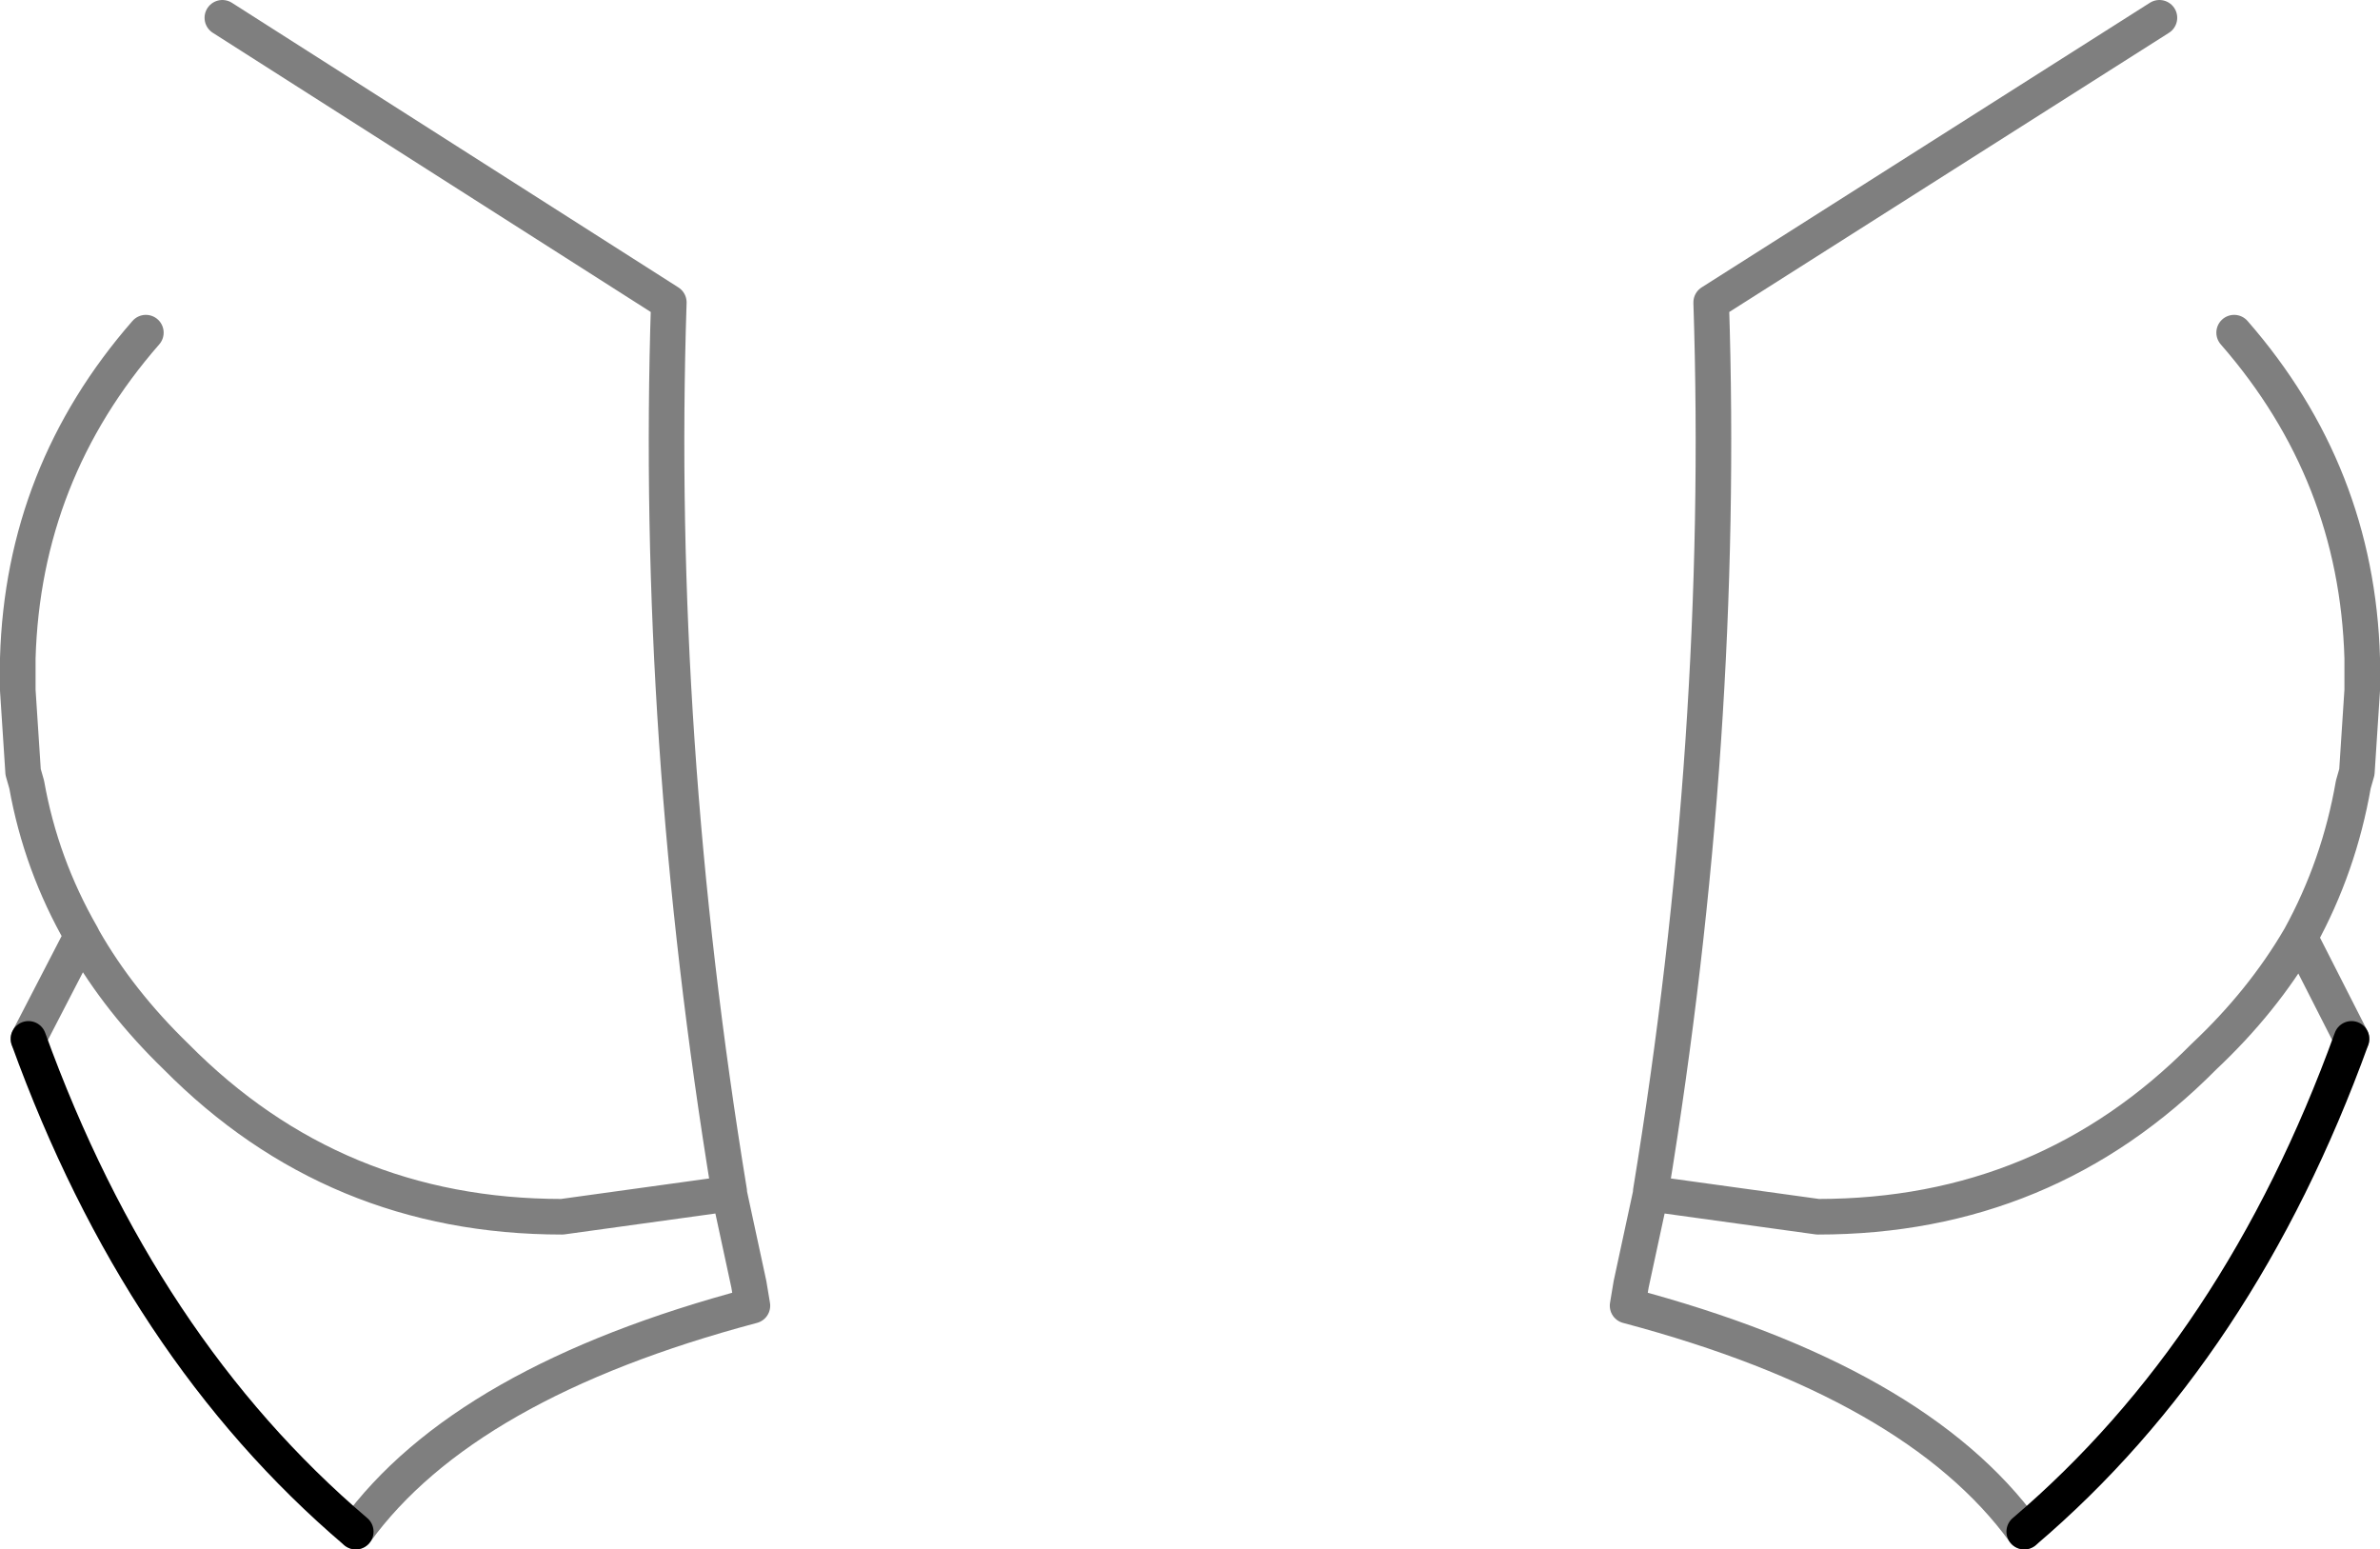 <?xml version="1.0" encoding="UTF-8" standalone="no"?>
<svg xmlns:xlink="http://www.w3.org/1999/xlink" height="43.55px" width="66.9px" xmlns="http://www.w3.org/2000/svg">
  <g transform="matrix(1.0, 0.0, 0.0, 1.0, -366.45, -242.05)">
    <path d="M429.25 251.4 Q432.7 255.35 432.85 260.55 L432.85 261.2 432.85 261.45 432.7 263.75 432.6 264.1 Q432.2 266.4 431.1 268.4 L432.55 271.25 M423.35 285.1 Q420.3 280.9 412.2 278.75 L412.3 278.15 412.85 275.6 412.85 275.55 Q414.95 262.75 414.55 250.55 L427.15 242.55 M412.85 275.6 L417.55 276.25 Q423.95 276.25 428.4 271.75 430.05 270.2 431.1 268.4 M370.55 251.4 Q367.1 255.35 366.95 260.55 L366.95 261.2 366.95 261.45 367.1 263.75 367.2 264.1 Q367.6 266.35 368.75 268.35 L368.8 268.45 Q369.8 270.2 371.4 271.75 375.85 276.25 382.25 276.25 L386.95 275.6 386.95 275.55 Q384.85 262.75 385.25 250.55 L372.7 242.55 M368.75 268.35 L367.25 271.25 M376.45 285.1 Q379.5 280.9 387.6 278.75 L387.5 278.15 386.95 275.6" fill="none" stroke="#000000" stroke-linecap="round" stroke-linejoin="round" stroke-opacity="0.502" stroke-width="1.0"/>
    <path d="M432.55 271.25 Q429.4 279.95 423.35 285.1 M367.25 271.25 Q370.4 279.95 376.45 285.1" fill="none" stroke="#000000" stroke-linecap="round" stroke-linejoin="round" stroke-width="1.0"/>
  </g>
</svg>
